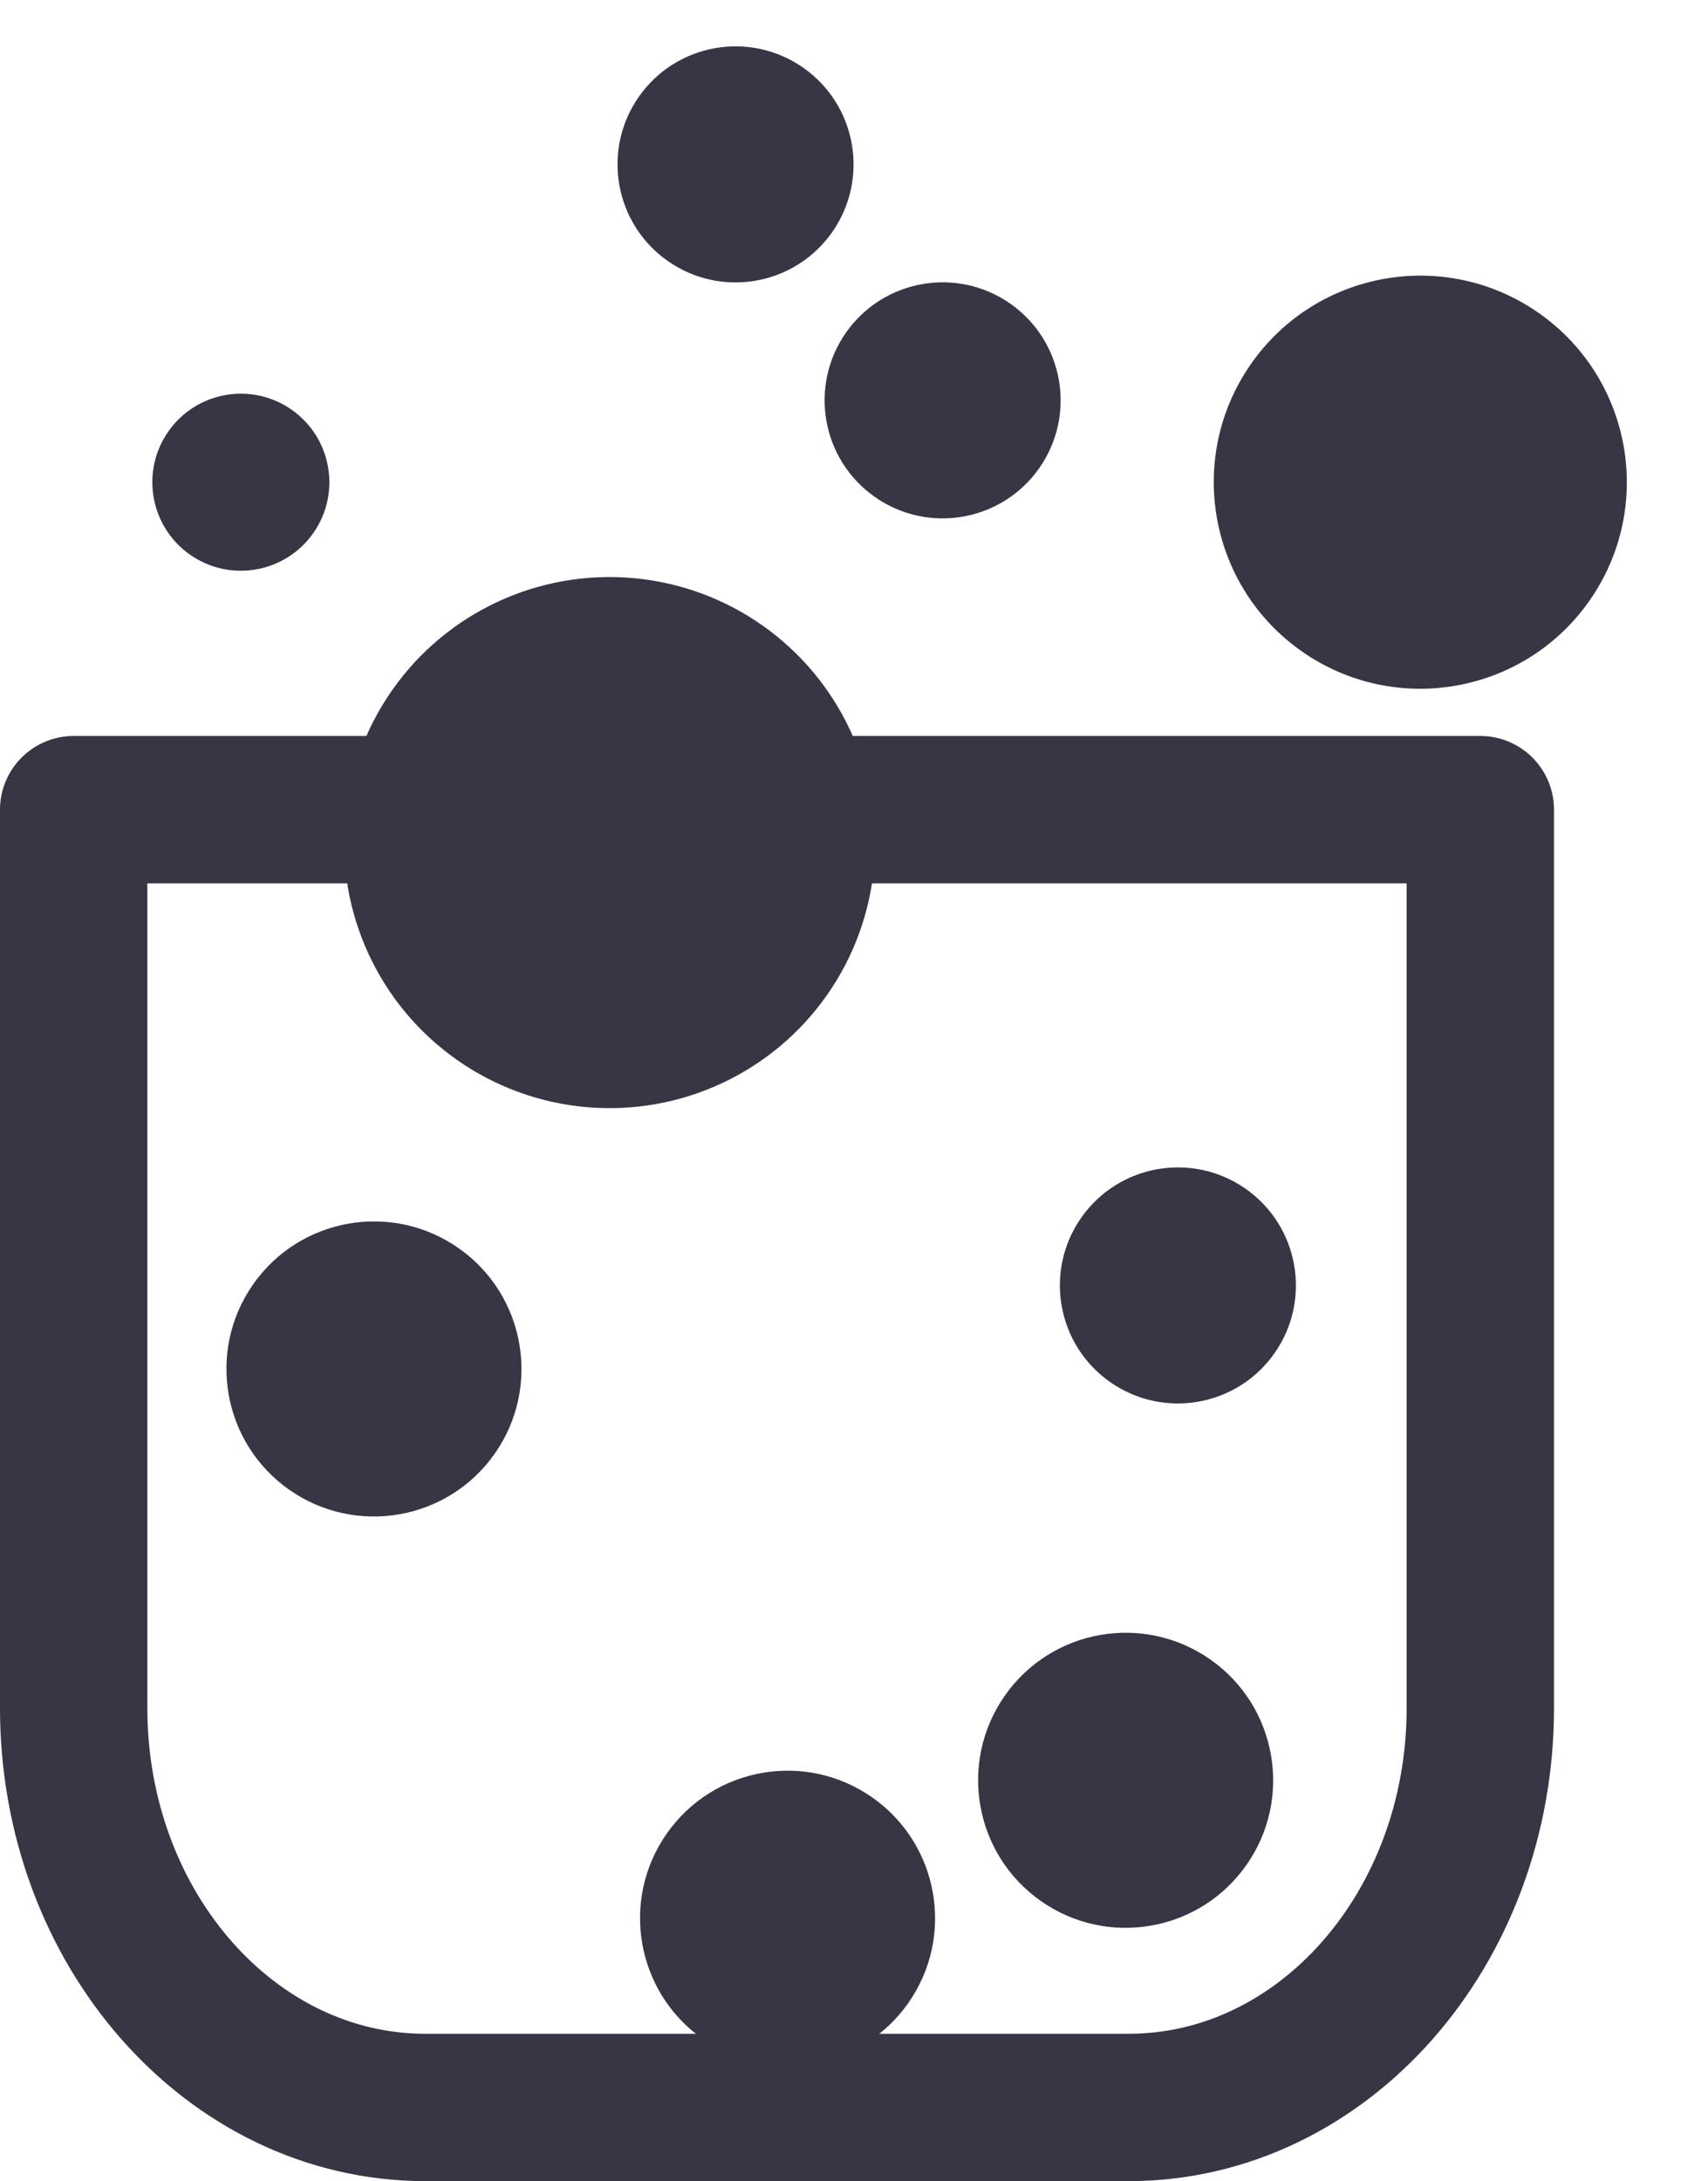 <svg xmlns="http://www.w3.org/2000/svg" width="57.957" height="74.003" viewBox="0 0 57.957 74.003">
  <g id="Group_3" data-name="Group 3" transform="translate(-729.647 -62.763)">
    <g id="coffee" transform="translate(732.147 70.865)">
      <path id="Path_2" data-name="Path 2" d="M0,0H47.731V30.484c0,7.483-5.342,13.549-11.933,13.549H11.933C5.342,44.033,0,37.967,0,30.484Z" transform="translate(0 19.369)" fill="none" stroke="#373644" stroke-linecap="round" stroke-linejoin="round" stroke-width="5"/>
      <path id="Path_5" data-name="Path 5" d="M0,0" transform="translate(24.058 0)" fill="none" stroke="#373644" stroke-linecap="round" stroke-width="3"/>
      <path id="Path_4" data-name="Path 4" d="M0,0" transform="translate(35.722 0)" fill="none" stroke="#373644" stroke-linecap="round" stroke-width="3"/>
    </g>
    <circle id="Ellipse_13" data-name="Ellipse 13" cx="4.004" cy="4.004" r="4.004" transform="matrix(0.819, 0.574, -0.574, 0.819, 768.635, 100.799)" fill="#373644"/>
    <circle id="Ellipse_21" data-name="Ellipse 21" cx="4.004" cy="4.004" r="4.004" transform="matrix(0.819, 0.574, -0.574, 0.819, 753.625, 62.763)" fill="#373644"/>
    <circle id="Ellipse_20" data-name="Ellipse 20" cx="4.004" cy="4.004" r="4.004" transform="matrix(0.819, 0.574, -0.574, 0.819, 760.652, 70.769)" fill="#373644"/>
    <circle id="Ellipse_15" data-name="Ellipse 15" cx="5.005" cy="5.005" r="5.005" transform="matrix(0.819, 0.574, -0.574, 0.819, 755.145, 120.875)" fill="#373644"/>
    <circle id="Ellipse_16" data-name="Ellipse 16" cx="9.009" cy="9.009" r="9.009" transform="matrix(0.819, 0.574, -0.574, 0.819, 748.125, 78.802)" fill="#373644"/>
    <circle id="Ellipse_18" data-name="Ellipse 18" cx="3.003" cy="3.003" r="3.003" transform="matrix(0.819, 0.574, -0.574, 0.819, 737.084, 74.941)" fill="#373644"/>
    <circle id="Ellipse_22" data-name="Ellipse 22" cx="5.005" cy="5.005" r="5.005" transform="matrix(0.819, 0.574, -0.574, 0.819, 766.617, 116.195)" fill="#373644"/>
    <circle id="Ellipse_19" data-name="Ellipse 19" cx="7.007" cy="7.007" r="7.007" transform="matrix(0.819, 0.574, -0.574, 0.819, 776.125, 69.363)" fill="#373644"/>
    <circle id="Ellipse_17" data-name="Ellipse 17" cx="5.005" cy="5.005" r="5.005" transform="matrix(0.819, 0.574, -0.574, 0.819, 741.11, 102.239)" fill="#373644"/>
  </g>
</svg>
